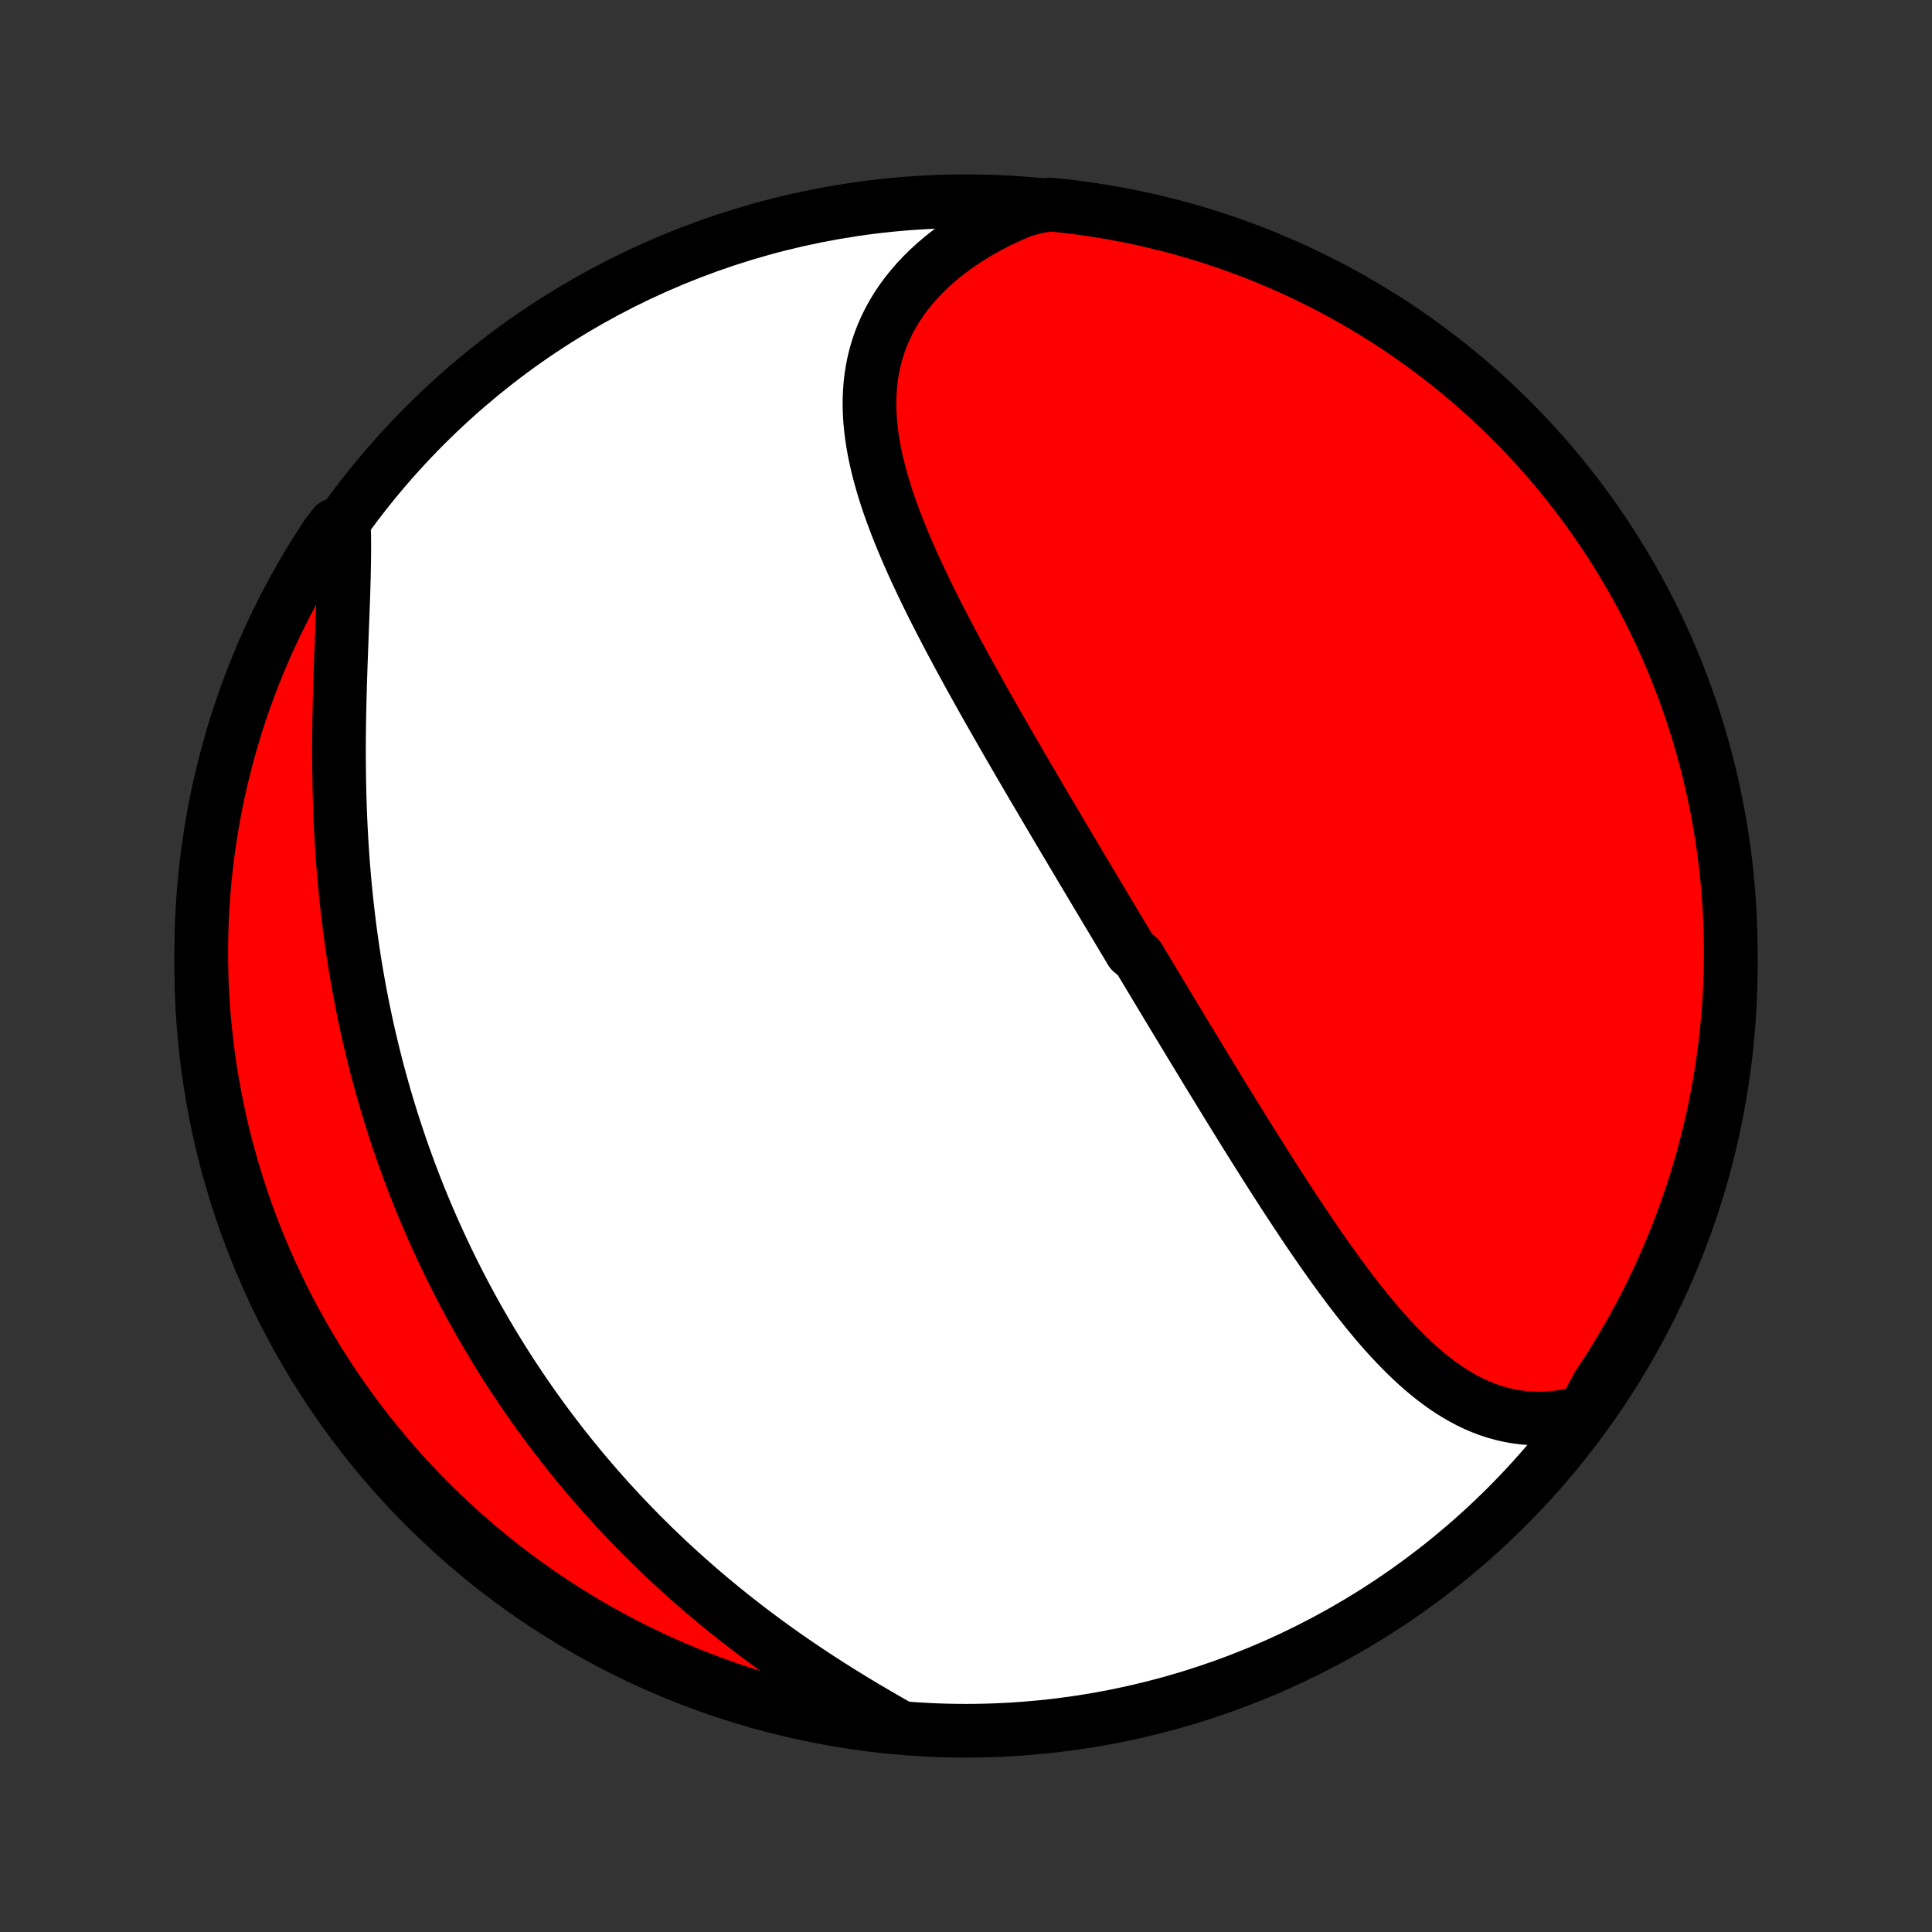<?xml version="1.0" encoding="utf-8" standalone="no"?>
<!DOCTYPE svg PUBLIC "-//W3C//DTD SVG 1.1//EN"
  "http://www.w3.org/Graphics/SVG/1.1/DTD/svg11.dtd">
<!-- Created with matplotlib (http://matplotlib.org/) -->
<svg height="72pt" version="1.1" viewBox="0 0 72 72" width="72pt" xmlns="http://www.w3.org/2000/svg" xmlns:xlink="http://www.w3.org/1999/xlink">
 <rect x="0" y="0" width="72" height="72" fill="#333333" stroke="none"/>
 <defs>
  <style type="text/css">
*{stroke-linecap:butt;stroke-linejoin:round;}
  </style>
 </defs>
 <g id="figure_1">
  <g id="patch_1">
   <path d="
M0 72
L72 72
L72 0
L0 0
z
" style="fill:none;"/>
  </g>
  <g id="axes_1">
   <g id="PatchCollection_1">
    <defs>
     <path d="
M36 -7.5
C43.558 -7.5 50.808 -10.503 56.153 -15.848
C61.497 -21.192 64.5 -28.442 64.5 -36
C64.5 -43.558 61.497 -50.808 56.153 -56.153
C50.808 -61.497 43.558 -64.5 36 -64.5
C28.442 -64.5 21.192 -61.497 15.848 -56.153
C10.503 -50.808 7.5 -43.558 7.5 -36
C7.5 -28.442 10.503 -21.192 15.848 -15.848
C21.192 -10.503 28.442 -7.5 36 -7.5
z
" id="C0_0_a811fe30f3"/>
     <path d="
M59.029 -19.379
L58.733 -19.302
L58.44 -19.24
L58.15 -19.193
L57.864 -19.16
L57.582 -19.142
L57.304 -19.137
L57.03 -19.145
L56.76 -19.167
L56.495 -19.202
L56.233 -19.249
L55.977 -19.308
L55.724 -19.378
L55.476 -19.46
L55.233 -19.552
L54.993 -19.654
L54.758 -19.766
L54.527 -19.888
L54.3 -20.018
L54.076 -20.156
L53.856 -20.302
L53.64 -20.456
L53.428 -20.617
L53.218 -20.784
L53.012 -20.957
L52.809 -21.136
L52.609 -21.321
L52.412 -21.51
L52.217 -21.704
L52.025 -21.903
L51.836 -22.105
L51.648 -22.311
L51.463 -22.52
L51.281 -22.733
L51.1 -22.948
L50.921 -23.166
L50.745 -23.387
L50.569 -23.609
L50.396 -23.833
L50.225 -24.059
L50.055 -24.287
L49.886 -24.516
L49.719 -24.746
L49.554 -24.977
L49.389 -25.209
L49.227 -25.442
L49.065 -25.676
L48.904 -25.91
L48.745 -26.145
L48.587 -26.38
L48.43 -26.615
L48.274 -26.85
L48.119 -27.086
L47.965 -27.321
L47.812 -27.557
L47.66 -27.793
L47.509 -28.028
L47.358 -28.263
L47.209 -28.498
L47.06 -28.733
L46.912 -28.968
L46.765 -29.202
L46.618 -29.436
L46.472 -29.669
L46.327 -29.903
L46.182 -30.136
L46.038 -30.369
L45.895 -30.601
L45.752 -30.833
L45.61 -31.064
L45.468 -31.295
L45.327 -31.526
L45.186 -31.757
L45.045 -31.987
L44.905 -32.216
L44.766 -32.446
L44.627 -32.675
L44.488 -32.904
L44.349 -33.132
L44.211 -33.361
L44.073 -33.589
L43.935 -33.817
L43.798 -34.044
L43.66 -34.272
L43.523 -34.499
L43.387 -34.726
L43.25 -34.953
L43.113 -35.18
L42.977 -35.407
L42.841 -35.634
L42.704 -35.861
L42.568 -36.087
L42.432 -36.314
L42.16 -36.541
L42.024 -36.768
L41.888 -36.995
L41.752 -37.223
L41.615 -37.45
L41.479 -37.678
L41.343 -37.906
L41.206 -38.134
L41.07 -38.363
L40.933 -38.592
L40.796 -38.821
L40.659 -39.051
L40.522 -39.281
L40.384 -39.511
L40.247 -39.742
L40.109 -39.974
L39.971 -40.206
L39.833 -40.439
L39.694 -40.672
L39.555 -40.906
L39.416 -41.141
L39.277 -41.376
L39.138 -41.612
L38.998 -41.848
L38.858 -42.086
L38.718 -42.324
L38.577 -42.563
L38.436 -42.803
L38.295 -43.044
L38.154 -43.286
L38.013 -43.528
L37.871 -43.772
L37.729 -44.016
L37.587 -44.262
L37.445 -44.508
L37.303 -44.756
L37.161 -45.004
L37.018 -45.254
L36.876 -45.504
L36.733 -45.756
L36.591 -46.009
L36.449 -46.263
L36.307 -46.518
L36.165 -46.774
L36.024 -47.031
L35.883 -47.289
L35.742 -47.548
L35.602 -47.809
L35.462 -48.07
L35.324 -48.333
L35.186 -48.597
L35.049 -48.861
L34.913 -49.127
L34.778 -49.394
L34.645 -49.662
L34.513 -49.931
L34.383 -50.201
L34.255 -50.472
L34.128 -50.743
L34.004 -51.016
L33.883 -51.289
L33.764 -51.564
L33.648 -51.839
L33.535 -52.114
L33.425 -52.391
L33.32 -52.668
L33.218 -52.945
L33.12 -53.223
L33.027 -53.502
L32.939 -53.781
L32.857 -54.06
L32.78 -54.339
L32.709 -54.618
L32.644 -54.898
L32.586 -55.177
L32.535 -55.457
L32.492 -55.736
L32.457 -56.014
L32.43 -56.293
L32.412 -56.57
L32.403 -56.847
L32.404 -57.123
L32.415 -57.399
L32.436 -57.673
L32.467 -57.945
L32.51 -58.217
L32.564 -58.486
L32.63 -58.754
L32.707 -59.02
L32.796 -59.283
L32.898 -59.544
L33.012 -59.802
L33.139 -60.058
L33.278 -60.31
L33.429 -60.559
L33.593 -60.804
L33.77 -61.045
L33.959 -61.282
L34.16 -61.515
L34.374 -61.742
L34.599 -61.965
L34.836 -62.183
L35.085 -62.395
L35.344 -62.601
L35.615 -62.801
L35.895 -62.995
L36.187 -63.183
L36.487 -63.364
L36.798 -63.537
L37.117 -63.704
L37.445 -63.863
L37.781 -64.015
L38.125 -64.159
L38.63 -64.295
L39.125 -64.378
L39.619 -64.328
L40.112 -64.269
L40.603 -64.202
L41.093 -64.126
L41.582 -64.041
L42.069 -63.948
L42.554 -63.846
L43.037 -63.736
L43.518 -63.617
L43.997 -63.49
L44.473 -63.355
L44.947 -63.211
L45.417 -63.059
L45.886 -62.899
L46.35 -62.731
L46.812 -62.554
L47.271 -62.369
L47.726 -62.177
L48.178 -61.976
L48.625 -61.767
L49.069 -61.551
L49.509 -61.327
L49.945 -61.095
L50.377 -60.855
L50.804 -60.608
L51.227 -60.353
L51.645 -60.091
L52.059 -59.822
L52.467 -59.545
L52.87 -59.261
L53.269 -58.97
L53.662 -58.672
L54.05 -58.368
L54.432 -58.056
L54.808 -57.738
L55.179 -57.413
L55.544 -57.081
L55.903 -56.743
L56.256 -56.399
L56.603 -56.048
L56.944 -55.692
L57.278 -55.329
L57.605 -54.961
L57.926 -54.587
L58.241 -54.207
L58.548 -53.821
L58.849 -53.43
L59.143 -53.034
L59.43 -52.633
L59.709 -52.226
L59.982 -51.815
L60.247 -51.399
L60.505 -50.978
L60.755 -50.553
L60.998 -50.123
L61.233 -49.688
L61.46 -49.25
L61.68 -48.808
L61.892 -48.361
L62.095 -47.911
L62.291 -47.458
L62.479 -47.001
L62.659 -46.54
L62.831 -46.076
L62.995 -45.609
L63.15 -45.14
L63.297 -44.667
L63.436 -44.192
L63.566 -43.714
L63.689 -43.234
L63.802 -42.752
L63.907 -42.268
L64.004 -41.782
L64.092 -41.294
L64.172 -40.804
L64.243 -40.313
L64.305 -39.821
L64.359 -39.328
L64.404 -38.833
L64.44 -38.338
L64.468 -37.842
L64.487 -37.345
L64.498 -36.848
L64.5 -36.35
L64.493 -35.853
L64.477 -35.356
L64.453 -34.859
L64.42 -34.362
L64.378 -33.865
L64.328 -33.37
L64.269 -32.875
L64.202 -32.381
L64.126 -31.888
L64.041 -31.397
L63.948 -30.907
L63.846 -30.418
L63.736 -29.931
L63.617 -29.446
L63.49 -28.963
L63.355 -28.482
L63.211 -28.003
L63.059 -27.527
L62.899 -27.053
L62.731 -26.583
L62.554 -26.114
L62.369 -25.649
L62.177 -25.188
L61.976 -24.729
L61.767 -24.274
L61.551 -23.822
L61.327 -23.375
L61.095 -22.931
L60.855 -22.491
L60.608 -22.055
L60.353 -21.623
L60.091 -21.196
L59.822 -20.773
L59.545 -20.355
z
" id="C0_1_450b279ec1"/>
     <path d="
M33.529 -7.638
L33.201 -7.823
L32.874 -8.011
L32.547 -8.201
L32.221 -8.393
L31.896 -8.588
L31.573 -8.786
L31.251 -8.985
L30.931 -9.187
L30.613 -9.391
L30.297 -9.598
L29.984 -9.807
L29.673 -10.017
L29.365 -10.23
L29.059 -10.445
L28.756 -10.662
L28.456 -10.881
L28.16 -11.102
L27.866 -11.324
L27.576 -11.549
L27.288 -11.775
L27.005 -12.002
L26.724 -12.232
L26.447 -12.462
L26.173 -12.695
L25.903 -12.928
L25.636 -13.163
L25.372 -13.4
L25.112 -13.637
L24.855 -13.876
L24.602 -14.116
L24.351 -14.357
L24.105 -14.6
L23.861 -14.843
L23.621 -15.088
L23.385 -15.334
L23.151 -15.58
L22.921 -15.828
L22.694 -16.076
L22.47 -16.326
L22.25 -16.576
L22.032 -16.828
L21.817 -17.08
L21.606 -17.333
L21.398 -17.587
L21.192 -17.842
L20.989 -18.098
L20.79 -18.355
L20.593 -18.612
L20.399 -18.87
L20.208 -19.13
L20.019 -19.39
L19.834 -19.651
L19.651 -19.913
L19.47 -20.177
L19.293 -20.44
L19.117 -20.705
L18.945 -20.971
L18.774 -21.238
L18.607 -21.506
L18.442 -21.775
L18.279 -22.045
L18.119 -22.316
L17.961 -22.588
L17.805 -22.861
L17.652 -23.135
L17.501 -23.411
L17.352 -23.688
L17.206 -23.965
L17.062 -24.244
L16.92 -24.525
L16.78 -24.807
L16.643 -25.09
L16.508 -25.374
L16.375 -25.66
L16.244 -25.947
L16.115 -26.236
L15.989 -26.526
L15.864 -26.818
L15.742 -27.111
L15.622 -27.406
L15.504 -27.702
L15.389 -28.001
L15.275 -28.3
L15.164 -28.602
L15.055 -28.905
L14.947 -29.21
L14.843 -29.517
L14.74 -29.826
L14.639 -30.137
L14.541 -30.449
L14.445 -30.764
L14.351 -31.08
L14.26 -31.398
L14.171 -31.719
L14.084 -32.041
L13.999 -32.366
L13.917 -32.692
L13.837 -33.021
L13.759 -33.351
L13.684 -33.684
L13.611 -34.019
L13.541 -34.356
L13.473 -34.696
L13.408 -35.037
L13.345 -35.38
L13.285 -35.726
L13.227 -36.074
L13.172 -36.423
L13.12 -36.775
L13.07 -37.129
L13.023 -37.485
L12.979 -37.843
L12.937 -38.203
L12.898 -38.565
L12.862 -38.928
L12.828 -39.293
L12.797 -39.66
L12.769 -40.029
L12.744 -40.399
L12.721 -40.771
L12.701 -41.144
L12.684 -41.519
L12.669 -41.894
L12.657 -42.27
L12.648 -42.648
L12.641 -43.026
L12.636 -43.404
L12.633 -43.783
L12.633 -44.163
L12.635 -44.542
L12.639 -44.921
L12.645 -45.3
L12.653 -45.679
L12.662 -46.056
L12.672 -46.433
L12.684 -46.808
L12.697 -47.182
L12.71 -47.554
L12.724 -47.924
L12.738 -48.292
L12.752 -48.657
L12.766 -49.019
L12.779 -49.379
L12.792 -49.734
L12.803 -50.087
L12.813 -50.435
L12.82 -50.779
L12.826 -51.118
L12.829 -51.453
L12.83 -51.782
L12.827 -52.106
L12.462 -52.425
L12.185 -52.069
L11.915 -51.656
L11.653 -51.238
L11.398 -50.815
L11.151 -50.388
L10.911 -49.956
L10.679 -49.52
L10.455 -49.081
L10.238 -48.637
L10.029 -48.189
L9.828 -47.737
L9.635 -47.282
L9.451 -46.824
L9.274 -46.362
L9.105 -45.897
L8.945 -45.429
L8.792 -44.959
L8.648 -44.485
L8.513 -44.009
L8.386 -43.53
L8.267 -43.049
L8.156 -42.566
L8.054 -42.081
L7.961 -41.594
L7.876 -41.106
L7.8 -40.616
L7.732 -40.124
L7.673 -39.632
L7.623 -39.138
L7.581 -38.643
L7.548 -38.147
L7.523 -37.651
L7.508 -37.154
L7.5 -36.657
L7.502 -36.159
L7.512 -35.662
L7.531 -35.165
L7.559 -34.668
L7.595 -34.171
L7.64 -33.675
L7.693 -33.179
L7.756 -32.685
L7.826 -32.191
L7.906 -31.699
L7.994 -31.208
L8.09 -30.718
L8.195 -30.231
L8.308 -29.744
L8.43 -29.26
L8.561 -28.778
L8.699 -28.298
L8.846 -27.82
L9.001 -27.345
L9.165 -26.872
L9.336 -26.402
L9.516 -25.936
L9.704 -25.472
L9.9 -25.011
L10.103 -24.554
L10.315 -24.1
L10.534 -23.65
L10.761 -23.203
L10.996 -22.761
L11.239 -22.323
L11.489 -21.888
L11.746 -21.458
L12.011 -21.033
L12.284 -20.612
L12.563 -20.195
L12.85 -19.784
L13.143 -19.377
L13.444 -18.976
L13.751 -18.58
L14.066 -18.189
L14.386 -17.803
L14.714 -17.423
L15.048 -17.049
L15.388 -16.68
L15.735 -16.317
L16.088 -15.96
L16.447 -15.61
L16.812 -15.265
L17.182 -14.927
L17.559 -14.596
L17.941 -14.271
L18.328 -13.952
L18.721 -13.64
L19.119 -13.335
L19.523 -13.037
L19.931 -12.746
L20.344 -12.462
L20.762 -12.185
L21.185 -11.915
L21.612 -11.653
L22.044 -11.398
L22.48 -11.151
L22.919 -10.911
L23.363 -10.679
L23.811 -10.455
L24.262 -10.238
L24.718 -10.029
L25.176 -9.828
L25.638 -9.635
L26.103 -9.451
L26.571 -9.274
L27.041 -9.105
L27.515 -8.945
L27.991 -8.792
L28.47 -8.648
L28.951 -8.513
L29.434 -8.386
L29.919 -8.267
L30.405 -8.156
L30.894 -8.054
L31.384 -7.961
L31.876 -7.876
L32.368 -7.8
L32.862 -7.732
z
" id="C0_2_0be3280943"/>
    </defs>
    <g clip-path="url(#p1bffca34e9)">
     <use style="fill:#ffffff;stroke:#000000;stroke-width:2.0;" x="0.0" xlink:href="#C0_0_a811fe30f3" y="72.0"/>
    </g>
    <g clip-path="url(#p1bffca34e9)">
     <use style="fill:#ff0000;stroke:#000000;stroke-width:2.0;" x="0.0" xlink:href="#C0_1_450b279ec1" y="72.0"/>
    </g>
    <g clip-path="url(#p1bffca34e9)">
     <use style="fill:#ff0000;stroke:#000000;stroke-width:2.0;" x="0.0" xlink:href="#C0_2_0be3280943" y="72.0"/>
    </g>
   </g>
  </g>
 </g>
 <defs>
  <clipPath id="p1bffca34e9">
   <rect height="72.0" width="72.0" x="0.0" y="0.0"/>
  </clipPath>
 </defs>
</svg>
